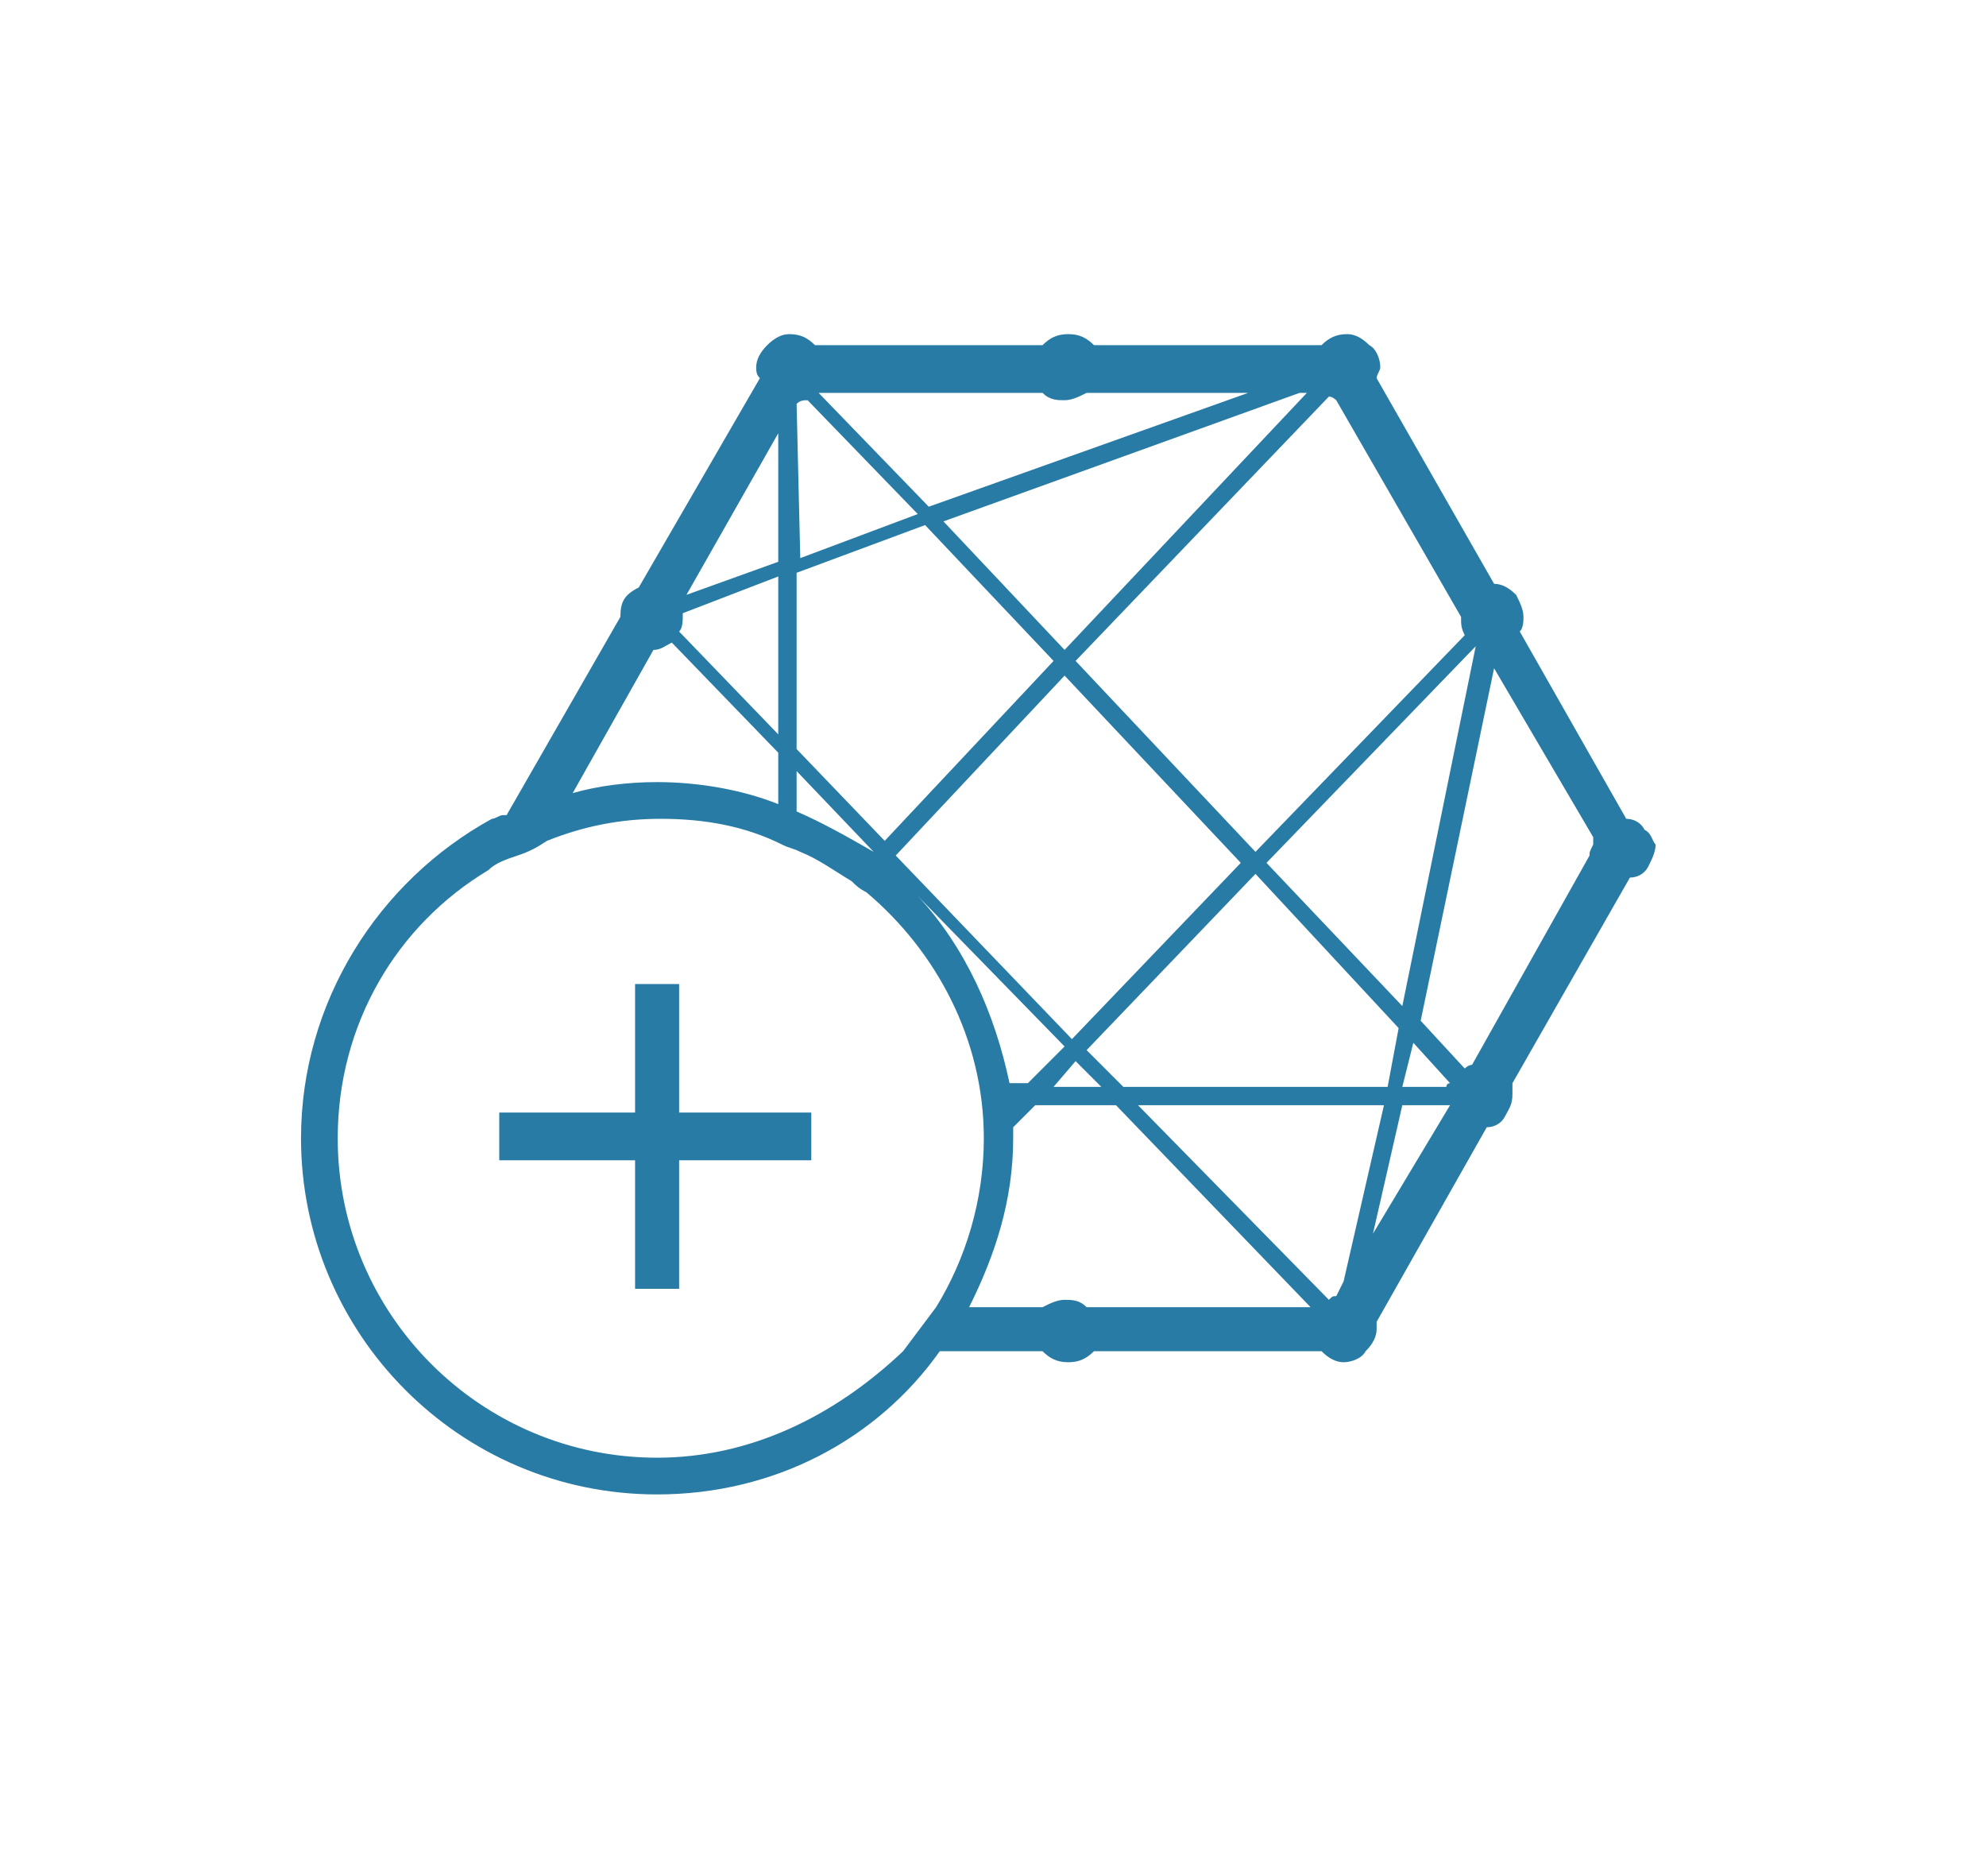 <?xml version="1.0" encoding="utf-8"?>
<!-- Generator: Adobe Illustrator 19.0.0, SVG Export Plug-In . SVG Version: 6.00 Build 0)  -->
<svg version="1.1" id="Слой_1" xmlns="http://www.w3.org/2000/svg" xmlns:xlink="http://www.w3.org/1999/xlink" x="0px" y="0px"
	 viewBox="-398 541.8 54.1 51.1" style="enable-background:new -398 541.8 54.1 51.1;" xml:space="preserve">
<style type="text/css">
	.st0{fill:#287BA5;}
</style>
<g id="XMLID_6_">
	<polygon id="XMLID_9_" class="st0" points="-379.5,568.6 -380.7,568.6 -380.7,572.1 -384.4,572.1 -384.4,573.4 -380.7,573.4 
		-380.7,576.9 -379.5,576.9 -379.5,573.4 -375.9,573.4 -375.9,572.1 -379.5,572.1 	"/>
	<path id="XMLID_29_" class="st0" d="M-353.2,564.4c-0.1-0.2-0.3-0.3-0.5-0.3l-2.9-5.1c0.1-0.1,0.1-0.3,0.1-0.4
		c0-0.2-0.1-0.4-0.2-0.6c-0.2-0.2-0.4-0.3-0.6-0.3l-3.2-5.6c0-0.1,0.1-0.2,0.1-0.3c0-0.2-0.1-0.5-0.3-0.6c-0.2-0.2-0.4-0.3-0.6-0.3
		c-0.3,0-0.5,0.1-0.7,0.3h-6.2c-0.2-0.2-0.4-0.3-0.7-0.3c-0.3,0-0.5,0.1-0.7,0.3h-6.2c-0.2-0.2-0.4-0.3-0.7-0.3
		c-0.2,0-0.4,0.1-0.6,0.3s-0.3,0.4-0.3,0.6c0,0.1,0,0.2,0.1,0.3l-3.3,5.7c-0.4,0.2-0.5,0.4-0.5,0.8l0,0l0,0l-3.1,5.4h-0.1
		c-0.1,0-0.2,0.1-0.3,0.1c-3.1,1.7-5.2,5-5.2,8.7c0,5.3,4.3,9.7,9.7,9.7c3.2,0,6-1.5,7.7-3.9h2.8c0.2,0.2,0.4,0.3,0.7,0.3
		c0.3,0,0.5-0.1,0.7-0.3h6.2c0.2,0.2,0.4,0.3,0.6,0.3c0.2,0,0.5-0.1,0.6-0.3c0.2-0.2,0.3-0.4,0.3-0.6c0-0.1,0-0.2,0-0.2l3-5.3
		c0.2,0,0.4-0.1,0.5-0.3s0.2-0.3,0.2-0.6c0-0.1,0-0.2,0-0.3l3.2-5.6c0.2,0,0.4-0.1,0.5-0.3c0.1-0.2,0.2-0.4,0.2-0.6
		C-353,564.7-353,564.5-353.2,564.4z M-357.8,559.4L-357.8,559.4l-2,9.8l-3.7-3.9L-357.8,559.4L-357.8,559.4z M-373,566.2l4,4.1
		l-1,1h-0.5C-370.9,569.4-371.7,567.6-373,566.2z M-373.4,565.9c-0.2-0.2-0.3-0.3-0.5-0.5l0,0L-373.4,565.9z M-373.6,565.1l4.6-4.9
		l4.8,5.1l-4.6,4.8L-373.6,565.1z M-368.7,570.7l0.7,0.7h-1.3L-368.7,570.7z M-368.4,570.4l4.6-4.8l3.9,4.2l-0.3,1.6h-7.2
		L-368.4,570.4z M-361.8,552.6c0.1,0,0.2,0.1,0.2,0.1l3.4,5.9l0,0c0,0.2,0,0.3,0.1,0.5l-5.7,5.9l-4.9-5.2L-361.8,552.6z
		 M-362.4,552.5l-6.6,7l-3.3-3.5l9.7-3.5C-362.6,552.5-362.4,552.5-362.4,552.5z M-369.6,552.5c0.2,0.2,0.4,0.2,0.6,0.2
		s0.4-0.1,0.6-0.2h4.4l-8.7,3.1l-3-3.1C-375.7,552.5-369.6,552.5-369.6,552.5z M-376.3,552.8L-376.3,552.8c0.1-0.1,0.2-0.1,0.3-0.1
		l3,3.1l-3.2,1.2L-376.3,552.8L-376.3,552.8z M-376.3,557.4l3.5-1.3l3.5,3.7l-4.6,4.9l-2.4-2.5V557.4z M-374.2,565L-374.2,565
		c-0.7-0.4-1.4-0.8-2.1-1.1v-1.1L-374.2,565z M-376.8,553.6v3.5l-2.5,0.9L-376.8,553.6z M-379.4,558.5L-379.4,558.5l2.6-1v4.3
		l-2.7-2.8C-379.4,558.9-379.4,558.7-379.4,558.5C-379.4,558.6-379.4,558.6-379.4,558.5z M-380.2,559.5c0.2,0,0.3-0.1,0.5-0.2l2.9,3
		v1.4c-1-0.4-2.2-0.6-3.3-0.6c-0.8,0-1.6,0.1-2.3,0.3L-380.2,559.5z M-380.1,581.5c-4.8,0-8.7-3.9-8.7-8.7c0-3.1,1.6-5.8,4.1-7.3
		l0,0c0.2-0.2,0.5-0.3,0.8-0.4l0,0c0.3-0.1,0.5-0.2,0.8-0.4l0,0c1-0.4,2-0.6,3.1-0.6c1.2,0,2.3,0.2,3.3,0.7c0.2,0.1,0.3,0.1,0.5,0.2
		c0.5,0.2,0.9,0.5,1.4,0.8c0.1,0.1,0.2,0.2,0.4,0.3c1.9,1.6,3.2,4,3.2,6.7c0,1.7-0.5,3.3-1.3,4.6c-0.3,0.4-0.6,0.8-0.9,1.2
		C-375.3,580.4-377.6,581.5-380.1,581.5z M-368.4,577.4c-0.2-0.2-0.4-0.2-0.6-0.2s-0.4,0.1-0.6,0.2h-2c0.7-1.4,1.2-2.9,1.2-4.6
		c0-0.1,0-0.2,0-0.3l0.6-0.6h2.2l5.3,5.5H-368.4z M-361.4,576.7l-0.2,0.4c-0.1,0-0.1,0-0.2,0.1l-5.2-5.3h6.7L-361.4,576.7z
		 M-360.6,575.4l0.8-3.5h1.3L-360.6,575.4z M-358.6,571.4h-1.2l0.3-1.2l1,1.1C-358.5,571.3-358.6,571.3-358.6,571.4z M-354.7,565.1
		l-3.2,5.7c-0.1,0-0.2,0.1-0.2,0.1l-1.2-1.3l2-9.6l2.7,4.6c0,0.2,0,0.2,0,0.2C-354.7,565-354.7,565-354.7,565.1z"/>
</g>
</svg>
